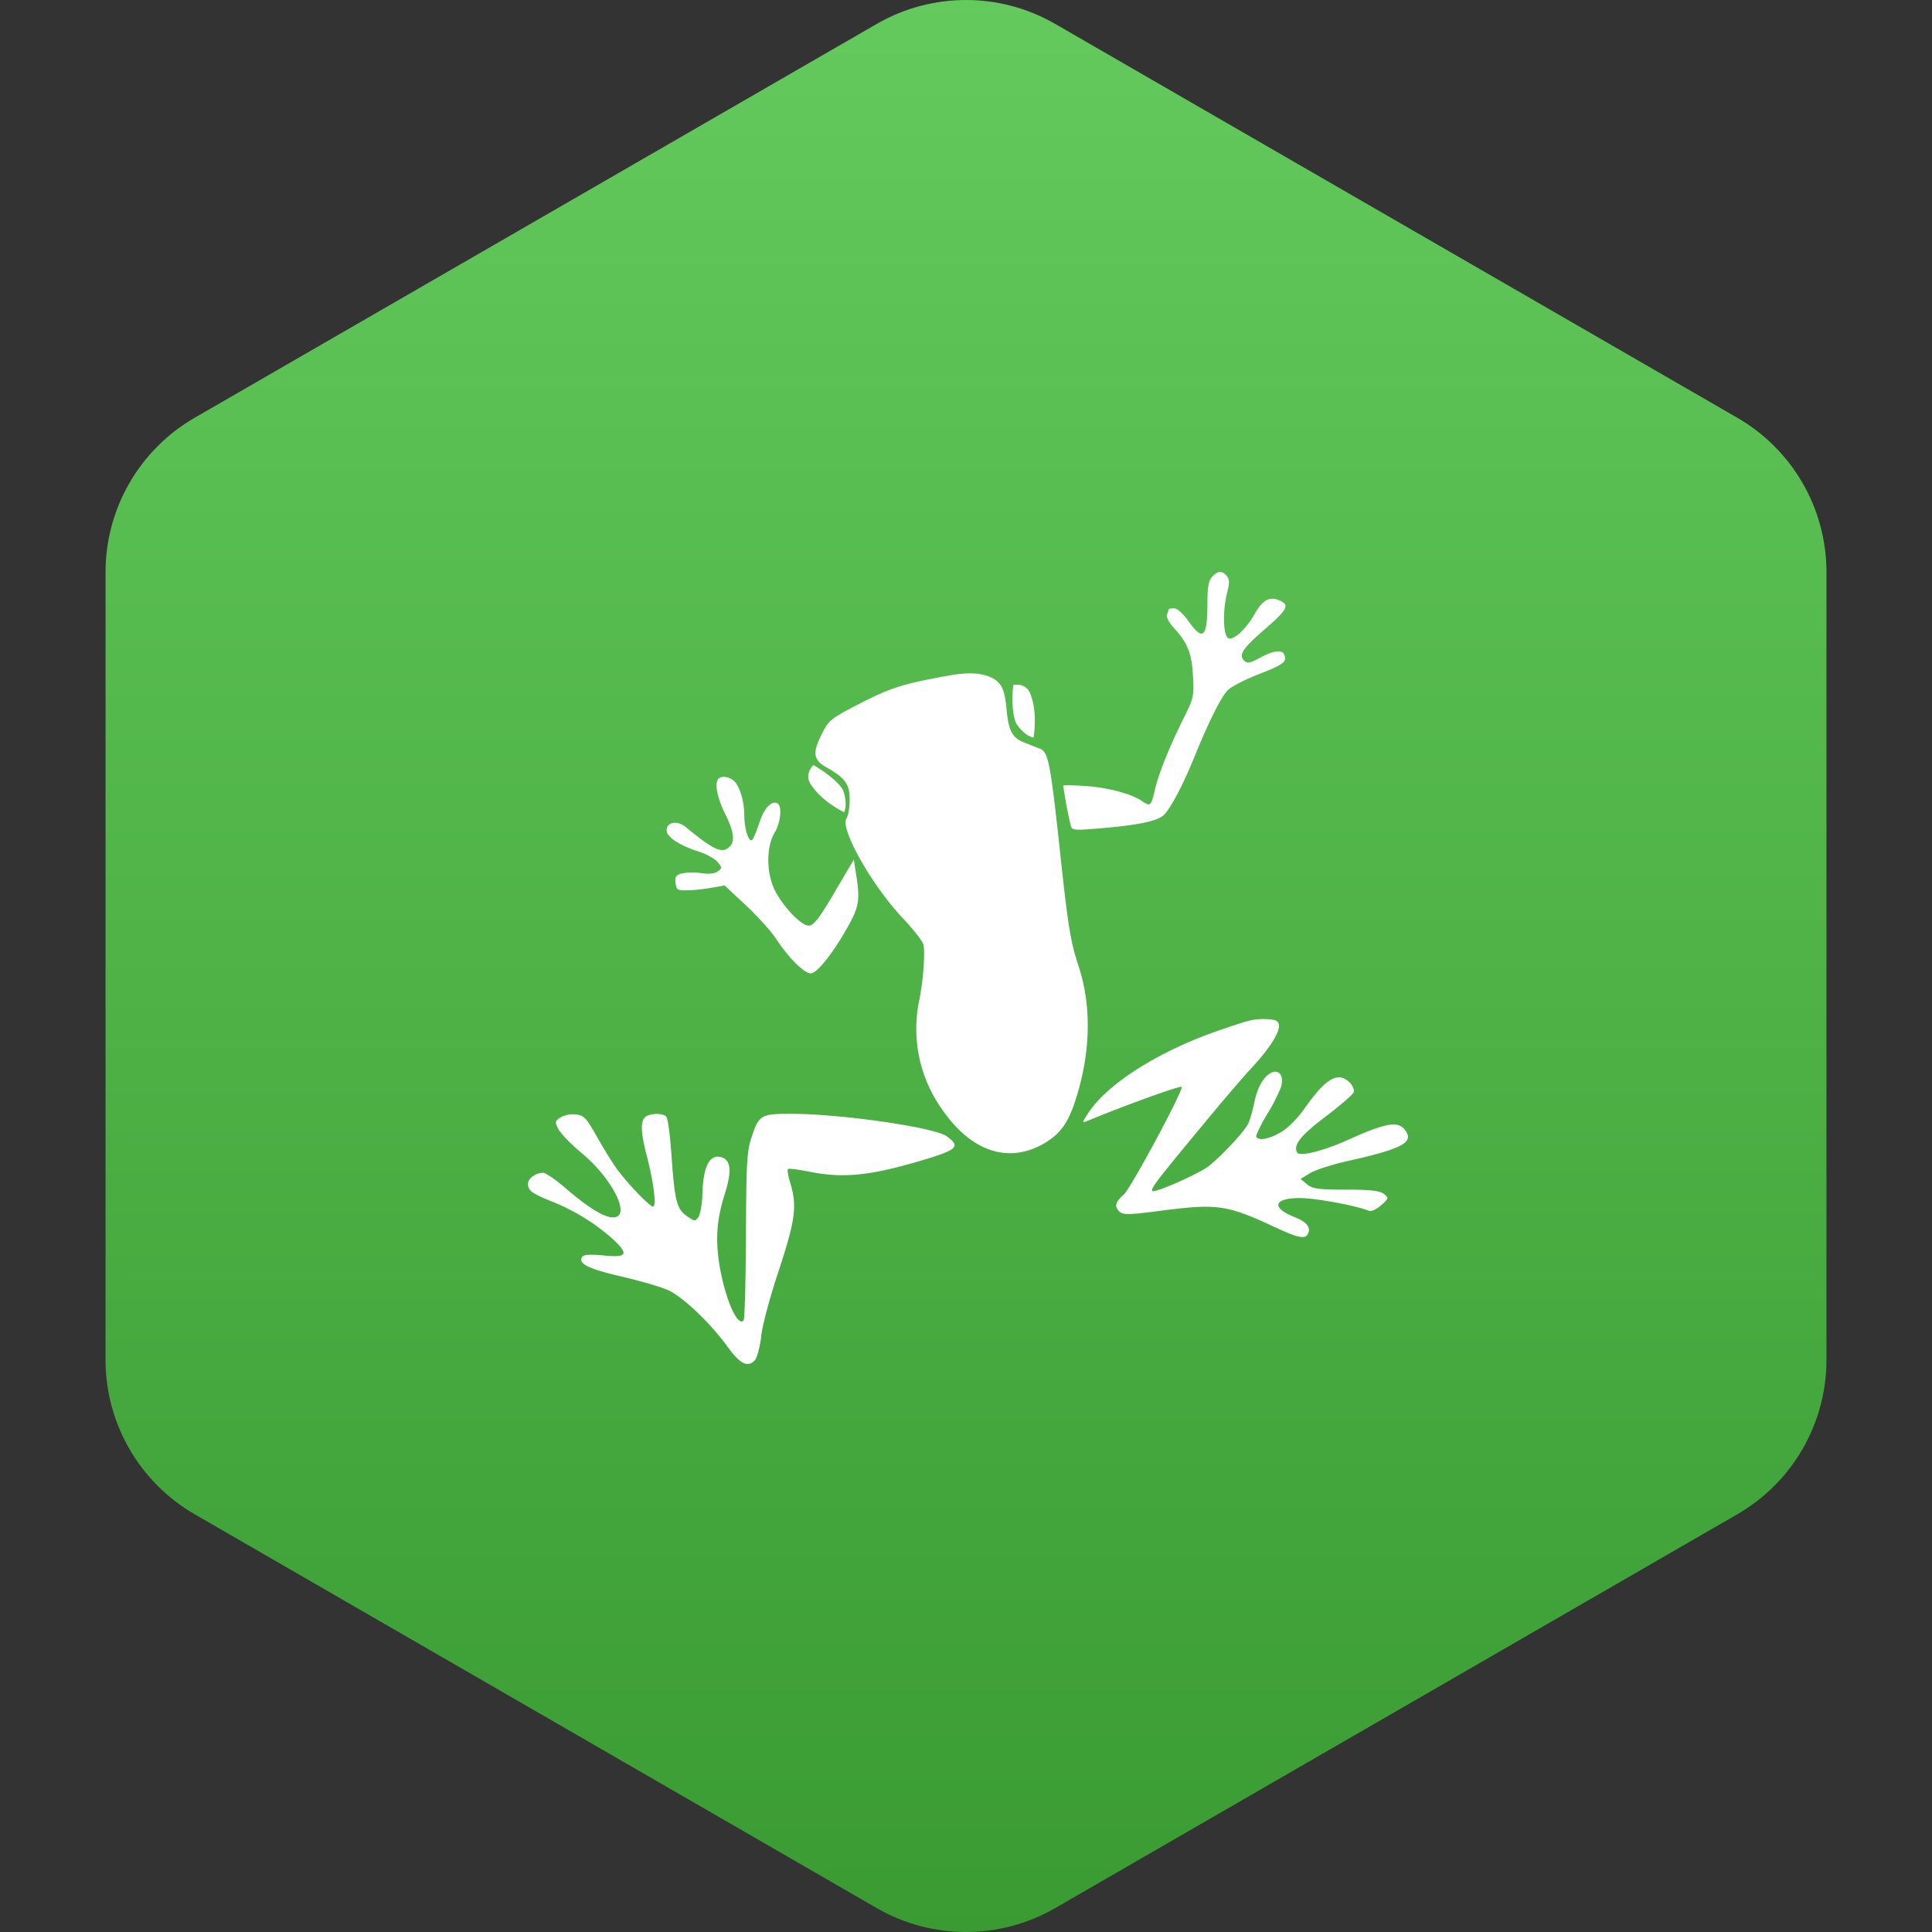 <?xml version="1.0"?>
<svg xmlns="http://www.w3.org/2000/svg" version="1.1" width="100" height="100" x="0" y="0" viewBox="0 0 483.013 483.013" xml:space="preserve">
	<rect x="0" y="0" width="483.013" height="483.013" fill="#333333" stroke="none"/>
	<defs>
		<linearGradient id="grad1" x1="0%" y1="0%" x2="100%" y2="0%">
			<stop offset="0%" style="stop-color:#399b32;stop-opacity:1" />
			<stop offset="100%" style="stop-color:#64ca5d;stop-opacity:1" />
		</linearGradient>
	</defs>
	<g transform="matrix(6.123233995736766e-17,-1,1,6.123233995736766e-17,-0,483.014)">
		<path d="M477.043,219.205L378.575,48.677c-7.974-13.802-22.683-22.292-38.607-22.292H143.041c-15.923,0-30.628,8.49-38.608,22.292  L5.971,219.205c-7.961,13.801-7.961,30.785,0,44.588l98.462,170.543c7.98,13.802,22.685,22.293,38.608,22.293h196.926  c15.925,0,30.634-8.491,38.607-22.293l98.469-170.543C485.003,249.99,485.003,233.006,477.043,219.205z" fill="url(#grad1)" data-original="#000000" style="" class="" />
	</g>
	<g transform="scale(11) translate(6 6)">
		<path d="M21.89 7.468c-.108.434-.089.99.031 1.04.12.051.422-.236.599-.562.17-.3.321-.389.53-.312.277.108.233.204-.335.695-.472.409-.567.556-.44.683.075.077.131.064.402-.083.34-.178.53-.166.53.039 0 .095-.126.172-.586.35-.328.128-.65.294-.725.377-.151.166-.416.69-.731 1.462-.271.67-.53 1.162-.7 1.353-.139.153-.605.25-1.588.326-.46.038-.517.032-.542-.077a9.679 9.679 0 01-.17-.9c0-.019.233-.013.523.007.517.038 1.033.178 1.273.344.183.128.202.109.284-.249.1-.408.315-.944.642-1.608.246-.492.253-.53.227-.996-.031-.517-.12-.74-.428-1.079-.114-.12-.183-.255-.164-.306a.76.76 0 00.038-.121c0-.013.056-.026.12-.026.075 0 .207.115.327.287.334.473.435.383.435-.402 0-.357.025-.51.107-.6.126-.14.227-.146.334-.019.063.077.063.16.007.377zm-5.011 2.674c.044.473.132.638.416.74.113.045.27.11.346.135.183.076.234.35.429 2.138.208 1.94.252 2.215.448 2.815.296.912.27 1.972-.076 3.038-.177.549-.372.798-.775 1.015-.807.427-1.64.115-2.288-.856-.482-.7-.66-1.57-.492-2.406.095-.447.145-1.123.1-1.29-.018-.082-.22-.337-.447-.58-.706-.734-1.45-2.049-1.304-2.285.044-.064.075-.262.075-.434 0-.351-.1-.492-.542-.74-.29-.166-.309-.332-.069-.792.132-.268.208-.325.87-.664.674-.344.977-.44 1.979-.619.416-.077.718-.07.945.026.265.115.34.261.385.76zm-5.963 2.381c0 .325.107.645.183.562.032-.032.1-.211.164-.396.1-.32.284-.51.41-.428.107.07.069.44-.07.67-.189.313-.189.907.007 1.303.195.383.598.804.775.804.107-.007.233-.16.58-.753l.44-.747.07.447c.07.504.038.657-.246 1.149-.315.555-.668.989-.8.989-.151 0-.492-.338-.782-.772-.113-.18-.428-.524-.693-.773l-.485-.453-.296.051a3.48 3.48 0 01-.549.058c-.227.006-.252-.007-.27-.166-.02-.14.012-.185.144-.217a1.38 1.38 0 01.435-.007c.176.026.309.013.378-.038.107-.077.101-.09-.006-.217-.063-.077-.252-.179-.429-.236-.44-.14-.725-.332-.725-.479 0-.191.24-.236.435-.077.65.537.832.613 1.003.44.12-.12.088-.35-.114-.752-.176-.358-.24-.69-.145-.785.063-.07.227-.051.34.038.133.108.246.46.246.785zm11.528 5.75c-.157.167-.611.697-1.008 1.175-1.173 1.417-1.292 1.57-1.242 1.622.05.05 1.046-.39 1.273-.562.284-.224.8-.772.895-.958.044-.076.107-.312.152-.517.075-.383.283-.676.472-.676.126 0 .183.147.133.338a3.823 3.823 0 01-.315.62c-.158.261-.265.497-.253.523.063.095.297.05.568-.109.157-.09.384-.325.554-.568.334-.472.561-.676.763-.676.17 0 .372.217.328.344-.02.051-.31.3-.637.55-.567.427-.744.65-.643.816.057.096.58-.032 1.135-.28.945-.428 1.204-.454 1.355-.167.126.237-.183.383-1.393.651-.334.077-.7.198-.813.268l-.208.128.145.121c.126.103.258.122.882.122.561 0 .77.025.864.095.12.096.113.103-.063.262-.114.096-.22.147-.284.121-.277-.115-1.216-.287-1.557-.287-.611 0-.662.224-.107.44.252.103.347.218.296.352-.056.153-.208.127-.756-.128-1.11-.517-1.311-.543-2.64-.37-.631.083-.814.09-.883.025-.139-.115-.114-.223.082-.395.157-.134 1.374-2.4 1.317-2.451-.032-.032-1.26.408-2.15.778-.113.045-.113.039 0-.14.417-.683 1.62-1.45 3.02-1.928.725-.249.769-.255 1.071-.249.202.013.259.039.271.14.02.16-.233.556-.624.97zM7.992 20.528c.233.332.769.894.85.894.083 0 .013-.556-.138-1.137-.139-.53-.151-.785-.044-.893.082-.083.36-.102.473-.026.044.026.094.39.132.939.07 1.002.12 1.187.365 1.346.158.109.17.109.246.007.038-.058.082-.294.089-.53.018-.632.17-.913.44-.823.209.063.228.325.07.823-.183.58-.214 1.002-.132 1.57.12.773.41 1.462.554 1.315.032-.025.05-.887.057-1.908.006-1.596.019-1.915.114-2.215.176-.55.214-.575.907-.575 1.141 0 3.259.307 3.542.51.303.218.24.295-.359.486-1.305.402-1.941.479-2.729.326-.258-.052-.492-.083-.517-.07-.025.012 0 .159.05.325.158.517.114.836-.258 1.972-.195.581-.378 1.258-.403 1.5-.025.243-.095.485-.133.536-.164.198-.346.109-.643-.306-.371-.51-.958-1.072-1.298-1.251-.145-.077-.624-.217-1.059-.32-.781-.178-1.033-.3-.939-.452.032-.058.17-.064.473-.039.554.058.599-.019.227-.37a4.705 4.705 0 00-1.374-.849c-.473-.191-.555-.255-.555-.408 0-.122.176-.25.347-.25.056 0 .309.173.554.39.517.44.876.651 1.072.62.36-.052-.07-.888-.744-1.45-.246-.204-.485-.453-.536-.549-.082-.16-.082-.178.032-.261a.585.585 0 01.346-.077c.196.02.24.058.473.466.139.249.34.58.448.734zm9.038-10.96c.322-.05.39.211.39.205.171.44.07.99.07.99-.227-.045-.397-.326-.397-.326-.132-.313-.063-.868-.063-.868zm-4.544 1.82s.485.268.668.555c0 0 .126.3.031.517 0 0-.504-.236-.756-.632 0 .007-.164-.204.057-.44z" fill="#fff" fill-rule="nonzero" />
	</g>
</svg>
